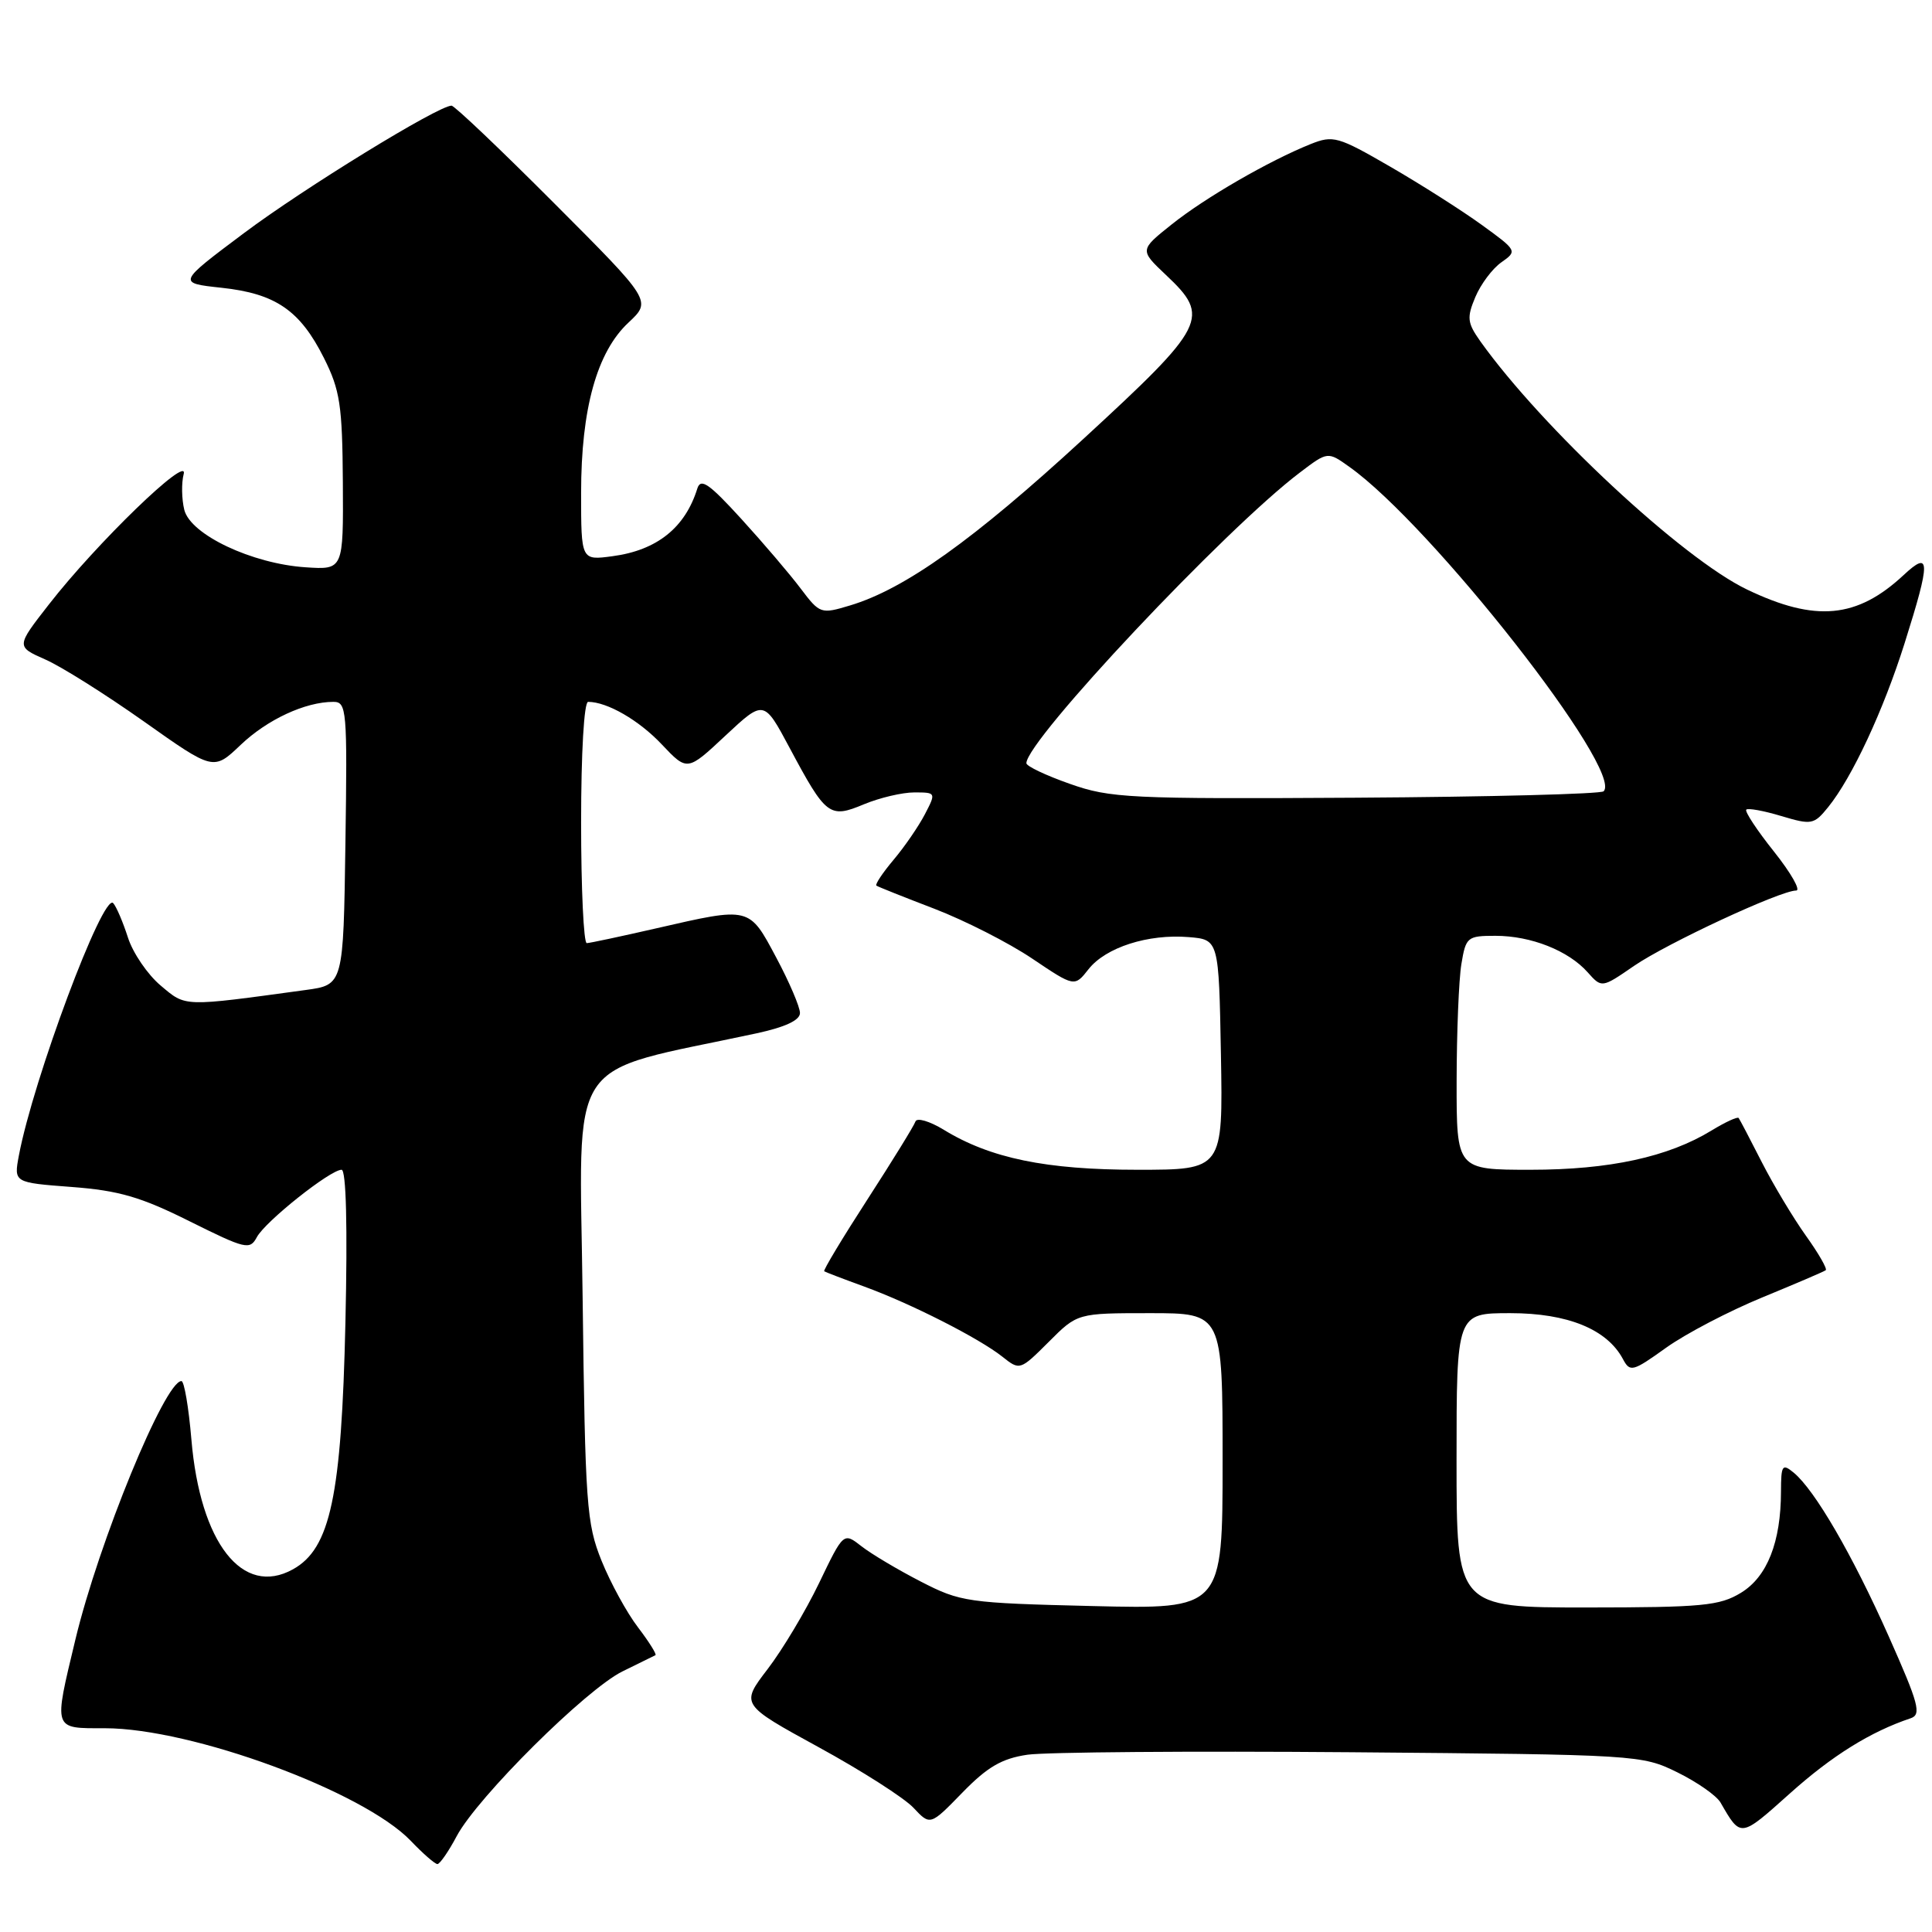 <?xml version="1.0" encoding="UTF-8" standalone="no"?>
<!DOCTYPE svg PUBLIC "-//W3C//DTD SVG 1.1//EN" "http://www.w3.org/Graphics/SVG/1.1/DTD/svg11.dtd" >
<svg xmlns="http://www.w3.org/2000/svg" xmlns:xlink="http://www.w3.org/1999/xlink" version="1.1" viewBox="0 0 256 256">
 <g >
 <path fill="currentColor"
d=" M 60.52 243.29 C 63.28 238.12 77.68 223.82 82.50 221.46 C 84.70 220.38 86.66 219.42 86.85 219.32 C 87.04 219.21 86.00 217.55 84.53 215.62 C 83.06 213.70 80.89 209.73 79.71 206.81 C 77.72 201.88 77.54 199.38 77.20 171.85 C 76.81 139.03 74.55 142.45 100.25 136.92 C 104.04 136.10 106.00 135.19 106.00 134.23 C 106.00 133.43 104.59 130.13 102.86 126.89 C 99.24 120.10 99.43 120.15 87.00 123.00 C 82.33 124.07 78.16 124.96 77.75 124.97 C 77.34 124.99 77.00 117.80 77.00 109.00 C 77.00 99.74 77.39 93.00 77.93 93.00 C 80.46 93.00 84.68 95.44 87.70 98.65 C 91.07 102.21 91.07 102.21 96.14 97.46 C 101.22 92.72 101.22 92.72 104.62 99.08 C 109.46 108.14 109.91 108.48 114.48 106.57 C 116.55 105.71 119.55 105.00 121.15 105.00 C 124.03 105.00 124.04 105.03 122.56 107.88 C 121.74 109.46 119.88 112.18 118.41 113.92 C 116.95 115.66 115.92 117.20 116.13 117.35 C 116.33 117.50 119.80 118.88 123.82 120.42 C 127.85 121.97 133.67 124.93 136.76 127.01 C 142.38 130.79 142.38 130.79 144.24 128.42 C 146.52 125.53 152.13 123.73 157.50 124.17 C 161.50 124.50 161.50 124.50 161.78 139.75 C 162.05 155.00 162.05 155.00 150.71 155.00 C 138.61 155.00 131.23 153.48 125.07 149.71 C 123.17 148.55 121.48 148.06 121.30 148.61 C 121.11 149.17 118.25 153.81 114.94 158.93 C 111.62 164.06 109.05 168.34 109.21 168.45 C 109.37 168.56 111.75 169.47 114.50 170.47 C 120.70 172.73 129.73 177.32 132.82 179.77 C 135.13 181.61 135.17 181.59 138.96 177.81 C 142.76 174.00 142.76 174.00 152.38 174.00 C 162.00 174.00 162.00 174.00 162.00 193.61 C 162.00 213.23 162.00 213.23 144.75 212.81 C 128.18 212.41 127.28 212.28 122.00 209.56 C 118.97 208.00 115.44 205.90 114.14 204.88 C 111.77 203.03 111.77 203.03 108.53 209.77 C 106.75 213.47 103.68 218.60 101.71 221.17 C 98.13 225.85 98.13 225.85 108.47 231.51 C 114.16 234.62 119.81 238.23 121.04 239.54 C 123.26 241.91 123.26 241.91 127.52 237.53 C 130.83 234.13 132.74 233.01 136.14 232.51 C 138.54 232.16 157.82 232.01 179.00 232.18 C 217.07 232.50 217.55 232.53 222.27 234.85 C 224.89 236.14 227.46 237.94 227.98 238.85 C 230.68 243.53 230.57 243.55 237.16 237.65 C 242.77 232.62 247.86 229.46 253.17 227.68 C 254.63 227.19 254.25 225.78 250.26 216.81 C 245.44 205.99 240.47 197.44 237.67 195.13 C 236.16 193.89 236.00 194.13 235.99 197.63 C 235.98 204.33 234.17 208.93 230.69 211.05 C 227.86 212.78 225.57 212.99 210.25 213.00 C 193.00 213.00 193.00 213.00 193.00 193.50 C 193.00 174.00 193.00 174.00 200.13 174.00 C 207.71 174.00 212.93 176.13 215.04 180.07 C 215.99 181.85 216.32 181.77 220.77 178.58 C 223.37 176.72 229.10 173.73 233.50 171.92 C 237.90 170.11 241.69 168.49 241.92 168.31 C 242.15 168.14 240.97 166.08 239.30 163.75 C 237.63 161.41 235.00 157.03 233.45 154.00 C 231.91 150.97 230.53 148.34 230.38 148.14 C 230.23 147.94 228.62 148.68 226.80 149.79 C 221.05 153.31 213.25 155.00 202.82 155.00 C 193.00 155.00 193.00 155.00 193.01 143.25 C 193.02 136.79 193.30 129.81 193.64 127.75 C 194.23 124.16 194.43 124.00 198.16 124.00 C 202.86 124.00 207.82 125.96 210.37 128.83 C 212.24 130.93 212.24 130.93 216.51 127.99 C 220.90 124.98 235.90 118.00 238.00 118.00 C 238.64 118.00 237.32 115.68 235.07 112.85 C 232.81 110.02 231.16 107.51 231.39 107.28 C 231.62 107.05 233.71 107.43 236.03 108.13 C 240.05 109.33 240.36 109.27 242.24 106.95 C 245.42 103.02 249.56 94.14 252.38 85.20 C 255.83 74.27 255.81 72.87 252.25 76.19 C 246.07 81.95 240.57 82.47 231.50 78.12 C 222.95 74.03 204.32 56.68 196.15 45.22 C 194.42 42.77 194.34 42.10 195.49 39.36 C 196.21 37.65 197.76 35.58 198.95 34.75 C 201.07 33.26 201.04 33.20 196.30 29.77 C 193.66 27.86 188.20 24.39 184.17 22.06 C 177.29 18.08 176.65 17.90 173.67 19.09 C 168.16 21.30 159.66 26.21 155.25 29.74 C 151.00 33.13 151.00 33.13 154.50 36.44 C 160.44 42.03 159.89 43.12 143.54 58.17 C 129.00 71.55 119.88 78.06 112.62 80.23 C 108.77 81.39 108.63 81.34 106.09 77.98 C 104.67 76.09 101.13 71.94 98.23 68.76 C 93.96 64.08 92.85 63.30 92.40 64.73 C 90.79 69.92 87.05 72.92 81.16 73.70 C 77.00 74.26 77.00 74.26 77.00 65.31 C 77.00 54.17 79.09 46.65 83.27 42.75 C 86.35 39.87 86.35 39.87 73.44 26.94 C 66.34 19.82 60.22 14.00 59.83 14.00 C 58.07 14.00 40.23 24.96 32.31 30.90 C 23.50 37.50 23.50 37.50 29.35 38.13 C 36.52 38.90 39.76 41.12 42.93 47.45 C 45.06 51.70 45.36 53.70 45.43 63.90 C 45.50 75.50 45.50 75.50 40.50 75.17 C 33.39 74.70 25.25 70.85 24.42 67.56 C 24.07 66.13 24.03 64.00 24.34 62.81 C 25.04 60.13 12.78 71.99 6.48 80.09 C 2.13 85.67 2.13 85.67 5.99 87.38 C 8.12 88.31 14.00 92.02 19.07 95.60 C 28.29 102.13 28.29 102.13 31.89 98.70 C 35.43 95.33 40.46 93.00 44.17 93.00 C 45.94 93.00 46.03 93.99 45.77 111.75 C 45.50 130.50 45.50 130.50 40.50 131.18 C 24.12 133.42 24.67 133.44 21.29 130.59 C 19.55 129.13 17.60 126.26 16.95 124.22 C 16.29 122.17 15.42 120.13 15.00 119.67 C 13.67 118.22 4.40 143.03 2.50 153.12 C 1.83 156.70 1.83 156.70 9.50 157.28 C 15.73 157.75 18.67 158.60 25.11 161.82 C 32.57 165.53 33.11 165.66 34.04 163.92 C 35.16 161.84 43.76 155.00 45.26 155.00 C 45.87 155.00 46.06 162.50 45.77 175.25 C 45.25 198.25 43.78 205.19 38.82 207.94 C 32.14 211.65 26.52 204.46 25.36 190.73 C 25.00 186.48 24.41 183.00 24.04 183.00 C 21.84 183.00 13.08 204.36 9.99 217.25 C 7.09 229.36 6.97 229.00 13.89 229.00 C 25.42 229.00 48.16 237.37 54.44 243.93 C 56.05 245.62 57.64 247.00 57.96 247.00 C 58.28 247.00 59.44 245.33 60.52 243.29 Z  M 141.75 103.86 C 138.59 102.75 136.00 101.52 136.00 101.13 C 136.00 98.11 162.38 70.07 172.22 62.63 C 175.93 59.81 175.93 59.81 178.81 61.87 C 189.73 69.64 215.19 102.14 212.49 104.85 C 212.13 105.21 197.36 105.59 179.67 105.70 C 149.60 105.88 147.12 105.76 141.75 103.86 Z "/>
</g>
</svg>